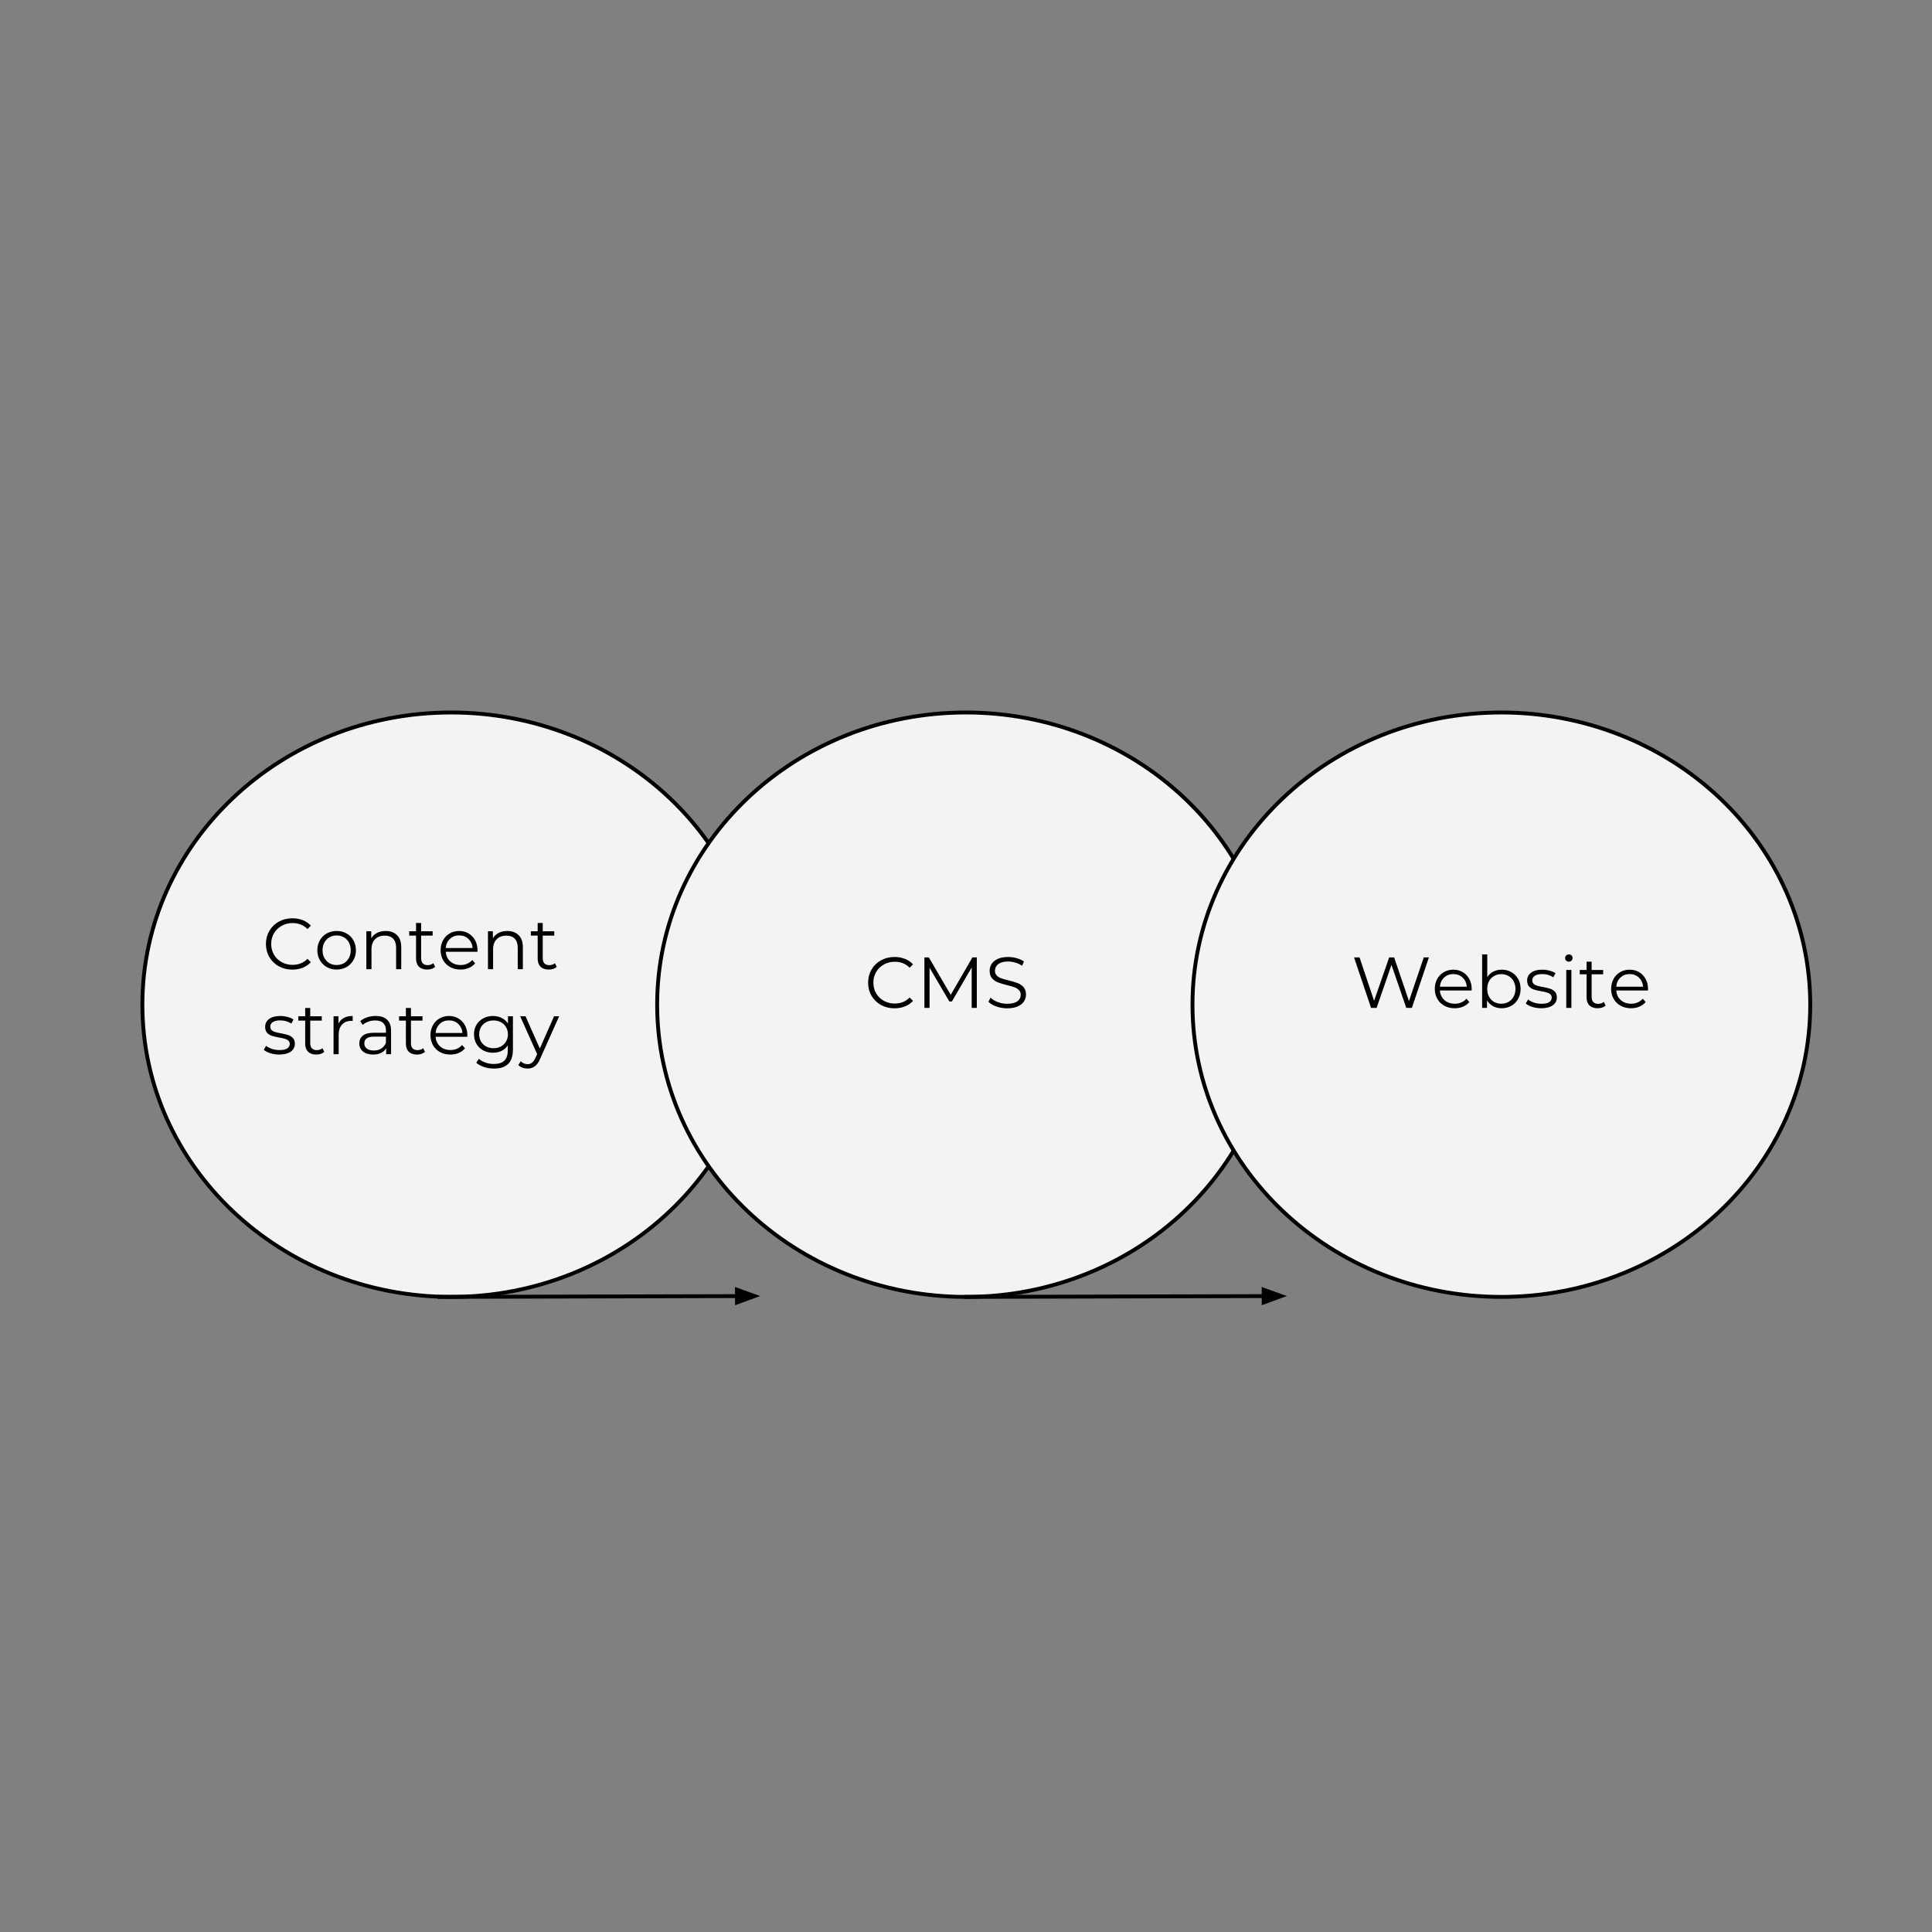 <svg version="1.1" viewBox="0.0 0.0 500.0 500.0" fill="none" stroke="none" stroke-linecap="square" stroke-miterlimit="10" xmlns:xlink="http://www.w3.org/1999/xlink" xmlns="http://www.w3.org/2000/svg"><rect x="0.0" y="0.0" width="500.0" height="500.0" fill="#808080" stroke="none"/><clipPath id="p.0"><path d="m0 0l500.0 0l0 500.0l-500.0 0l0 -500.0z" clip-rule="nonzero"/></clipPath><g clip-path="url(#p.0)"><path fill="#000000" fill-opacity="0.0" d="m0 0l500.0 0l0 500.0l-500.0 0z" fill-rule="evenodd"/><path fill="#f3f3f3" d="m36.848 260.013l0 0c0 -41.765 35.789 -75.622 79.937 -75.622l0 0c21.201 0 41.533 7.967 56.524 22.149c14.991 14.182 23.413 33.417 23.413 53.473l0 0c0 41.765 -35.789 75.622 -79.937 75.622l0 0c-44.148 0 -79.937 -33.857 -79.937 -75.622z" fill-rule="evenodd"/><path stroke="#000000" stroke-width="1.0" stroke-linejoin="round" stroke-linecap="butt" d="m36.848 260.013l0 0c0 -41.765 35.789 -75.622 79.937 -75.622l0 0c21.201 0 41.533 7.967 56.524 22.149c14.991 14.182 23.413 33.417 23.413 53.473l0 0c0 41.765 -35.789 75.622 -79.937 75.622l0 0c-44.148 0 -79.937 -33.857 -79.937 -75.622z" fill-rule="evenodd"/><path fill="#f3f3f3" d="m170.071 260.013l0 0c0 -41.765 35.789 -75.622 79.937 -75.622l0 0c21.201 0 41.533 7.967 56.524 22.149c14.991 14.182 23.413 33.417 23.413 53.473l0 0c0 41.765 -35.789 75.622 -79.937 75.622l0 0c-44.148 0 -79.937 -33.857 -79.937 -75.622z" fill-rule="evenodd"/><path stroke="#000000" stroke-width="1.0" stroke-linejoin="round" stroke-linecap="butt" d="m170.071 260.013l0 0c0 -41.765 35.789 -75.622 79.937 -75.622l0 0c21.201 0 41.533 7.967 56.524 22.149c14.991 14.182 23.413 33.417 23.413 53.473l0 0c0 41.765 -35.789 75.622 -79.937 75.622l0 0c-44.148 0 -79.937 -33.857 -79.937 -75.622z" fill-rule="evenodd"/><path fill="#f3f3f3" d="m308.614 260.013l0 0c0 -41.765 35.789 -75.622 79.937 -75.622l0 0c21.201 0 41.533 7.967 56.524 22.149c14.991 14.182 23.413 33.417 23.413 53.473l0 0c0 41.765 -35.789 75.622 -79.937 75.622l0 0c-44.148 0 -79.937 -33.857 -79.937 -75.622z" fill-rule="evenodd"/><path stroke="#000000" stroke-width="1.0" stroke-linejoin="round" stroke-linecap="butt" d="m308.614 260.013l0 0c0 -41.765 35.789 -75.622 79.937 -75.622l0 0c21.201 0 41.533 7.967 56.524 22.149c14.991 14.182 23.413 33.417 23.413 53.473l0 0c0 41.765 -35.789 75.622 -79.937 75.622l0 0c-44.148 0 -79.937 -33.857 -79.937 -75.622z" fill-rule="evenodd"/><path fill="#000000" fill-opacity="0.0" d="m36.848 227.905l138.803 0l0 44.189l-138.803 0z" fill-rule="evenodd"/><path fill="#000000" d="m75.652 250.934q-1.938 0 -3.5 -0.859q-1.547 -0.859 -2.438 -2.375q-0.891 -1.516 -0.891 -3.406q0 -1.875 0.891 -3.391q0.891 -1.531 2.453 -2.391q1.562 -0.859 3.5 -0.859q1.453 0 2.688 0.484q1.234 0.484 2.094 1.422l-0.875 0.875q-1.531 -1.547 -3.859 -1.547q-1.547 0 -2.828 0.719q-1.266 0.703 -1.984 1.938q-0.719 1.219 -0.719 2.75q0 1.531 0.719 2.766q0.719 1.234 1.984 1.938q1.281 0.703 2.828 0.703q2.344 0 3.859 -1.562l0.875 0.875q-0.859 0.938 -2.109 1.438q-1.234 0.484 -2.688 0.484zm11.476 -0.016q-1.422 0 -2.562 -0.641q-1.125 -0.641 -1.781 -1.781q-0.656 -1.141 -0.656 -2.578q0 -1.438 0.656 -2.578q0.656 -1.141 1.781 -1.766q1.141 -0.641 2.562 -0.641q1.422 0 2.547 0.641q1.141 0.625 1.781 1.766q0.656 1.141 0.656 2.578q0 1.438 -0.656 2.578q-0.641 1.141 -1.781 1.781q-1.125 0.641 -2.547 0.641zm0 -1.172q1.047 0 1.875 -0.469q0.828 -0.484 1.297 -1.359q0.469 -0.875 0.469 -2.0q0 -1.125 -0.469 -2.0q-0.469 -0.875 -1.297 -1.344q-0.828 -0.484 -1.875 -0.484q-1.047 0 -1.875 0.484q-0.828 0.469 -1.312 1.344q-0.469 0.875 -0.469 2.0q0 1.125 0.469 2.0q0.484 0.875 1.312 1.359q0.828 0.469 1.875 0.469zm12.682 -8.812q1.844 0 2.938 1.078q1.094 1.062 1.094 3.125l0 5.688l-1.328 0l0 -5.562q0 -1.531 -0.766 -2.328q-0.766 -0.797 -2.172 -0.797q-1.594 0 -2.516 0.938q-0.922 0.938 -0.922 2.594l0 5.156l-1.328 0l0 -9.812l1.266 0l0 1.812q0.547 -0.906 1.5 -1.391q0.969 -0.5 2.234 -0.5zm12.802 9.297q-0.375 0.328 -0.922 0.516q-0.547 0.172 -1.156 0.172q-1.375 0 -2.125 -0.75q-0.734 -0.75 -0.734 -2.109l0 -5.922l-1.766 0l0 -1.125l1.766 0l0 -2.141l1.312 0l0 2.141l2.984 0l0 1.125l-2.984 0l0 5.859q0 0.875 0.438 1.328q0.438 0.453 1.266 0.453q0.406 0 0.781 -0.125q0.391 -0.141 0.672 -0.375l0.469 0.953zm10.949 -3.906l-8.203 0q0.109 1.531 1.172 2.484q1.062 0.938 2.688 0.938q0.906 0 1.672 -0.328q0.766 -0.328 1.328 -0.969l0.75 0.859q-0.656 0.781 -1.641 1.203q-0.969 0.406 -2.156 0.406q-1.5 0 -2.672 -0.641q-1.156 -0.641 -1.812 -1.781q-0.656 -1.141 -0.656 -2.578q0 -1.438 0.625 -2.578q0.625 -1.141 1.719 -1.766q1.094 -0.641 2.453 -0.641q1.359 0 2.438 0.641q1.078 0.625 1.688 1.766q0.625 1.125 0.625 2.578l-0.016 0.406zm-4.734 -4.25q-1.422 0 -2.391 0.906q-0.953 0.906 -1.078 2.359l6.953 0q-0.125 -1.453 -1.094 -2.359q-0.953 -0.906 -2.391 -0.906zm12.456 -1.141q1.844 0 2.938 1.078q1.094 1.062 1.094 3.125l0 5.688l-1.328 0l0 -5.562q0 -1.531 -0.766 -2.328q-0.766 -0.797 -2.172 -0.797q-1.594 0 -2.516 0.938q-0.922 0.938 -0.922 2.594l0 5.156l-1.328 0l0 -9.812l1.266 0l0 1.812q0.547 -0.906 1.5 -1.391q0.969 -0.5 2.234 -0.5zm12.802 9.297q-0.375 0.328 -0.922 0.516q-0.547 0.172 -1.156 0.172q-1.375 0 -2.125 -0.75q-0.734 -0.75 -0.734 -2.109l0 -5.922l-1.766 0l0 -1.125l1.766 0l0 -2.141l1.312 0l0 2.141l2.984 0l0 1.125l-2.984 0l0 5.859q0 0.875 0.438 1.328q0.438 0.453 1.266 0.453q0.406 0 0.781 -0.125q0.391 -0.141 0.672 -0.375l0.469 0.953z" fill-rule="nonzero"/><path fill="#000000" d="m72.265 272.918q-1.203 0 -2.297 -0.344q-1.094 -0.344 -1.703 -0.875l0.594 -1.047q0.625 0.5 1.547 0.812q0.938 0.297 1.953 0.297q1.328 0 1.969 -0.422q0.656 -0.422 0.656 -1.188q0 -0.531 -0.359 -0.844q-0.344 -0.312 -0.891 -0.469q-0.547 -0.156 -1.438 -0.312q-1.188 -0.219 -1.922 -0.453q-0.734 -0.234 -1.25 -0.781q-0.5 -0.562 -0.5 -1.562q0 -1.234 1.016 -2.016q1.031 -0.781 2.859 -0.781q0.953 0 1.906 0.25q0.953 0.25 1.562 0.672l-0.578 1.062q-1.203 -0.844 -2.891 -0.844q-1.266 0 -1.906 0.453q-0.641 0.438 -0.641 1.172q0 0.562 0.359 0.906q0.359 0.328 0.891 0.484q0.547 0.156 1.5 0.328q1.172 0.219 1.875 0.453q0.719 0.219 1.219 0.766q0.516 0.531 0.516 1.484q0 1.281 -1.078 2.047q-1.078 0.75 -2.969 0.75zm11.654 -0.688q-0.375 0.328 -0.922 0.516q-0.547 0.172 -1.156 0.172q-1.375 0 -2.125 -0.75q-0.734 -0.75 -0.734 -2.109l0 -5.922l-1.766 0l0 -1.125l1.766 0l0 -2.141l1.312 0l0 2.141l2.984 0l0 1.125l-2.984 0l0 5.859q0 0.875 0.438 1.328q0.438 0.453 1.266 0.453q0.406 0 0.781 -0.125q0.391 -0.141 0.672 -0.375l0.469 0.953zm3.668 -7.297q0.469 -0.984 1.391 -1.484q0.922 -0.516 2.297 -0.516l0 1.297l-0.328 -0.031q-1.547 0 -2.422 0.953q-0.875 0.953 -0.875 2.672l0 5.0l-1.328 0l0 -9.812l1.266 0l0 1.922zm9.653 -2.0q1.922 0 2.938 0.969q1.031 0.953 1.031 2.844l0 6.078l-1.266 0l0 -1.531q-0.453 0.766 -1.328 1.203q-0.859 0.422 -2.047 0.422q-1.641 0 -2.609 -0.781q-0.969 -0.781 -0.969 -2.078q0 -1.25 0.891 -2.016q0.906 -0.766 2.891 -0.766l3.109 0l0 -0.594q0 -1.266 -0.703 -1.922q-0.703 -0.672 -2.062 -0.672q-0.938 0 -1.797 0.312q-0.859 0.312 -1.469 0.844l-0.609 -0.984q0.75 -0.641 1.797 -0.984q1.047 -0.344 2.203 -0.344zm-0.469 8.938q1.125 0 1.922 -0.516q0.797 -0.516 1.188 -1.484l0 -1.594l-3.078 0q-2.516 0 -2.516 1.75q0 0.859 0.656 1.359q0.656 0.484 1.828 0.484zm13.21 0.359q-0.375 0.328 -0.922 0.516q-0.547 0.172 -1.156 0.172q-1.375 0 -2.125 -0.75q-0.734 -0.75 -0.734 -2.109l0 -5.922l-1.766 0l0 -1.125l1.766 0l0 -2.141l1.312 0l0 2.141l2.984 0l0 1.125l-2.984 0l0 5.859q0 0.875 0.438 1.328q0.438 0.453 1.266 0.453q0.406 0 0.781 -0.125q0.391 -0.141 0.672 -0.375l0.469 0.953zm10.949 -3.906l-8.203 0q0.109 1.531 1.172 2.484q1.062 0.938 2.688 0.938q0.906 0 1.672 -0.328q0.766 -0.328 1.328 -0.969l0.75 0.859q-0.656 0.781 -1.641 1.203q-0.969 0.406 -2.156 0.406q-1.5 0 -2.672 -0.641q-1.156 -0.641 -1.812 -1.781q-0.656 -1.141 -0.656 -2.578q0 -1.438 0.625 -2.578q0.625 -1.141 1.719 -1.766q1.094 -0.641 2.453 -0.641q1.359 0 2.438 0.641q1.078 0.625 1.688 1.766q0.625 1.125 0.625 2.578l-0.016 0.406zm-4.734 -4.25q-1.422 0 -2.391 0.906q-0.953 0.906 -1.078 2.359l6.953 0q-0.125 -1.453 -1.094 -2.359q-0.953 -0.906 -2.391 -0.906zm16.55 -1.062l0 8.625q0 2.5 -1.234 3.703q-1.219 1.203 -3.672 1.203q-1.359 0 -2.594 -0.406q-1.219 -0.406 -1.984 -1.109l0.672 -1.016q0.703 0.641 1.719 0.984q1.031 0.359 2.141 0.359q1.875 0 2.75 -0.875q0.875 -0.859 0.875 -2.688l0 -1.25q-0.609 0.938 -1.609 1.422q-1.0 0.484 -2.219 0.484q-1.375 0 -2.516 -0.594q-1.125 -0.609 -1.766 -1.703q-0.641 -1.094 -0.641 -2.484q0 -1.375 0.641 -2.453q0.641 -1.078 1.766 -1.672q1.125 -0.609 2.516 -0.609q1.25 0 2.25 0.516q1.016 0.5 1.625 1.453l0 -1.891l1.281 0zm-5.031 8.266q1.078 0 1.922 -0.453q0.859 -0.469 1.328 -1.281q0.484 -0.828 0.484 -1.875q0 -1.031 -0.484 -1.844q-0.469 -0.812 -1.312 -1.266q-0.844 -0.469 -1.938 -0.469q-1.062 0 -1.906 0.453q-0.844 0.453 -1.328 1.281q-0.469 0.812 -0.469 1.844q0 1.047 0.469 1.875q0.484 0.812 1.328 1.281q0.844 0.453 1.906 0.453zm16.986 -8.266l-4.906 10.984q-0.594 1.391 -1.391 1.969q-0.781 0.578 -1.875 0.578q-0.703 0 -1.328 -0.234q-0.609 -0.219 -1.062 -0.672l0.625 -0.984q0.734 0.75 1.781 0.75q0.672 0 1.141 -0.375q0.484 -0.375 0.891 -1.266l0.438 -0.953l-4.391 -9.797l1.391 0l3.688 8.344l3.688 -8.344l1.312 0z" fill-rule="nonzero"/><path fill="#000000" fill-opacity="0.0" d="m175.65 237.918l138.803 0l0 44.189l-138.803 0z" fill-rule="evenodd"/><path fill="#000000" d="m231.496 260.947q-1.938 0 -3.5 -0.859q-1.547 -0.859 -2.438 -2.375q-0.891 -1.516 -0.891 -3.406q0 -1.875 0.891 -3.391q0.891 -1.531 2.453 -2.391q1.562 -0.859 3.5 -0.859q1.453 0 2.688 0.484q1.234 0.484 2.094 1.422l-0.875 0.875q-1.531 -1.547 -3.859 -1.547q-1.547 0 -2.828 0.719q-1.266 0.703 -1.984 1.938q-0.719 1.219 -0.719 2.75q0 1.531 0.719 2.766q0.719 1.234 1.984 1.938q1.281 0.703 2.828 0.703q2.344 0 3.859 -1.562l0.875 0.875q-0.859 0.938 -2.109 1.438q-1.234 0.484 -2.688 0.484zm21.304 -13.172l0 13.063l-1.328 0l0 -10.453l-5.125 8.797l-0.656 0l-5.125 -8.734l0 10.391l-1.328 0l0 -13.063l1.141 0l5.672 9.688l5.609 -9.688l1.141 0zm7.864 13.172q-1.469 0 -2.797 -0.469q-1.328 -0.469 -2.062 -1.219l0.547 -1.078q0.703 0.719 1.875 1.156q1.188 0.438 2.438 0.438q1.75 0 2.625 -0.641q0.875 -0.641 0.875 -1.672q0 -0.781 -0.484 -1.25q-0.469 -0.469 -1.156 -0.719q-0.688 -0.25 -1.922 -0.547q-1.469 -0.375 -2.359 -0.719q-0.875 -0.344 -1.5 -1.047q-0.625 -0.719 -0.625 -1.938q0 -0.984 0.516 -1.797q0.531 -0.812 1.609 -1.297q1.094 -0.484 2.688 -0.484q1.125 0 2.188 0.312q1.078 0.297 1.875 0.844l-0.469 1.109q-0.828 -0.547 -1.766 -0.812q-0.922 -0.281 -1.828 -0.281q-1.703 0 -2.578 0.672q-0.859 0.656 -0.859 1.703q0 0.781 0.469 1.266q0.469 0.469 1.188 0.719q0.719 0.25 1.938 0.547q1.438 0.359 2.312 0.703q0.891 0.344 1.5 1.047q0.625 0.703 0.625 1.891q0 0.984 -0.531 1.797q-0.531 0.812 -1.641 1.297q-1.094 0.469 -2.688 0.469z" fill-rule="nonzero"/><path fill="#000000" fill-opacity="0.0" d="m319.149 237.918l138.803 0l0 44.189l-138.803 0z" fill-rule="evenodd"/><path fill="#000000" d="m369.799 247.775l-4.406 13.063l-1.453 0l-3.828 -11.141l-3.844 11.141l-1.438 0l-4.406 -13.063l1.422 0l3.766 11.234l3.906 -11.234l1.281 0l3.844 11.297l3.828 -11.297l1.328 0zm11.055 8.563l-8.203 0q0.109 1.531 1.172 2.484q1.062 0.938 2.688 0.938q0.906 0 1.672 -0.328q0.766 -0.328 1.328 -0.969l0.75 0.859q-0.656 0.781 -1.641 1.203q-0.969 0.406 -2.156 0.406q-1.5 0 -2.672 -0.641q-1.156 -0.641 -1.812 -1.781q-0.656 -1.141 -0.656 -2.578q0 -1.438 0.625 -2.578q0.625 -1.141 1.719 -1.766q1.094 -0.641 2.453 -0.641q1.359 0 2.438 0.641q1.078 0.625 1.688 1.766q0.625 1.125 0.625 2.578l-0.016 0.406zm-4.734 -4.25q-1.422 0 -2.391 0.906q-0.953 0.906 -1.078 2.359l6.953 0q-0.125 -1.453 -1.094 -2.359q-0.953 -0.906 -2.391 -0.906zm12.518 -1.141q1.375 0 2.484 0.625q1.125 0.625 1.766 1.766q0.641 1.141 0.641 2.594q0 1.453 -0.641 2.594q-0.641 1.141 -1.766 1.781q-1.109 0.625 -2.484 0.625q-1.234 0 -2.219 -0.516q-0.969 -0.531 -1.578 -1.516l0 1.938l-1.266 0l0 -13.844l1.328 0l0 5.891q0.609 -0.953 1.562 -1.438q0.969 -0.5 2.172 -0.5zm-0.094 8.813q1.016 0 1.859 -0.469q0.844 -0.484 1.312 -1.359q0.484 -0.875 0.484 -2q0 -1.125 -0.484 -2.0q-0.469 -0.875 -1.312 -1.344q-0.844 -0.484 -1.859 -0.484q-1.047 0 -1.875 0.484q-0.828 0.469 -1.312 1.344q-0.469 0.875 -0.469 2.0q0 1.125 0.469 2q0.484 0.875 1.312 1.359q0.828 0.469 1.875 0.469zm10.321 1.172q-1.203 0 -2.297 -0.344q-1.094 -0.344 -1.703 -0.875l0.594 -1.047q0.625 0.5 1.547 0.812q0.938 0.297 1.953 0.297q1.328 0 1.969 -0.422q0.656 -0.422 0.656 -1.188q0 -0.531 -0.359 -0.844q-0.344 -0.312 -0.891 -0.469q-0.547 -0.156 -1.438 -0.312q-1.188 -0.219 -1.922 -0.453q-0.734 -0.234 -1.25 -0.781q-0.5 -0.562 -0.5 -1.562q0 -1.234 1.016 -2.016q1.031 -0.781 2.859 -0.781q0.953 0 1.906 0.25q0.953 0.25 1.562 0.672l-0.578 1.062q-1.203 -0.844 -2.891 -0.844q-1.266 0 -1.906 0.453q-0.641 0.438 -0.641 1.172q0 0.562 0.359 0.906q0.359 0.328 0.891 0.484q0.547 0.156 1.5 0.328q1.172 0.219 1.875 0.453q0.719 0.219 1.219 0.766q0.516 0.531 0.516 1.484q0 1.281 -1.078 2.047q-1.078 0.75 -2.969 0.75zm6.482 -9.906l1.328 0l0 9.813l-1.328 0l0 -9.813zm0.672 -2.141q-0.406 0 -0.688 -0.281q-0.281 -0.281 -0.281 -0.672q0 -0.375 0.281 -0.656q0.281 -0.281 0.688 -0.281q0.406 0 0.688 0.281q0.281 0.266 0.281 0.641q0 0.406 -0.281 0.688q-0.281 0.281 -0.688 0.281zm9.519 11.359q-0.375 0.328 -0.922 0.516q-0.547 0.172 -1.156 0.172q-1.375 0 -2.125 -0.75q-0.734 -0.75 -0.734 -2.109l0 -5.922l-1.766 0l0 -1.125l1.766 0l0 -2.141l1.312 0l0 2.141l2.984 0l0 1.125l-2.984 0l0 5.859q0 0.875 0.438 1.328q0.438 0.453 1.266 0.453q0.406 0 0.781 -0.125q0.391 -0.141 0.672 -0.375l0.469 0.953zm10.949 -3.906l-8.203 0q0.109 1.531 1.172 2.484q1.062 0.938 2.688 0.938q0.906 0 1.672 -0.328q0.766 -0.328 1.328 -0.969l0.75 0.859q-0.656 0.781 -1.641 1.203q-0.969 0.406 -2.156 0.406q-1.5 0 -2.672 -0.641q-1.156 -0.641 -1.812 -1.781q-0.656 -1.141 -0.656 -2.578q0 -1.438 0.625 -2.578q0.625 -1.141 1.719 -1.766q1.094 -0.641 2.453 -0.641q1.359 0 2.438 0.641q1.078 0.625 1.688 1.766q0.625 1.125 0.625 2.578l-0.016 0.406zm-4.734 -4.25q-1.422 0 -2.391 0.906q-0.953 0.906 -1.078 2.359l6.953 0q-0.125 -1.453 -1.094 -2.359q-0.953 -0.906 -2.391 -0.906z" fill-rule="nonzero"/><path fill="#000000" fill-opacity="0.0" d="m250.008 335.635l83.024 -0.22" fill-rule="evenodd"/><path stroke="#000000" stroke-width="1.0" stroke-linejoin="round" stroke-linecap="butt" d="m250.008 335.635l77.024 -0.205" fill-rule="evenodd"/><path fill="#000000" stroke="#000000" stroke-width="1.0" stroke-linecap="butt" d="m327.036 337.082l4.534 -1.664l-4.542 -1.64z" fill-rule="evenodd"/><path fill="#000000" fill-opacity="0.0" d="m113.698 335.635l83.024 -0.22" fill-rule="evenodd"/><path stroke="#000000" stroke-width="1.0" stroke-linejoin="round" stroke-linecap="butt" d="m113.698 335.635l77.024 -0.205" fill-rule="evenodd"/><path fill="#000000" stroke="#000000" stroke-width="1.0" stroke-linecap="butt" d="m190.726 337.082l4.534 -1.664l-4.542 -1.64z" fill-rule="evenodd"/></g></svg>